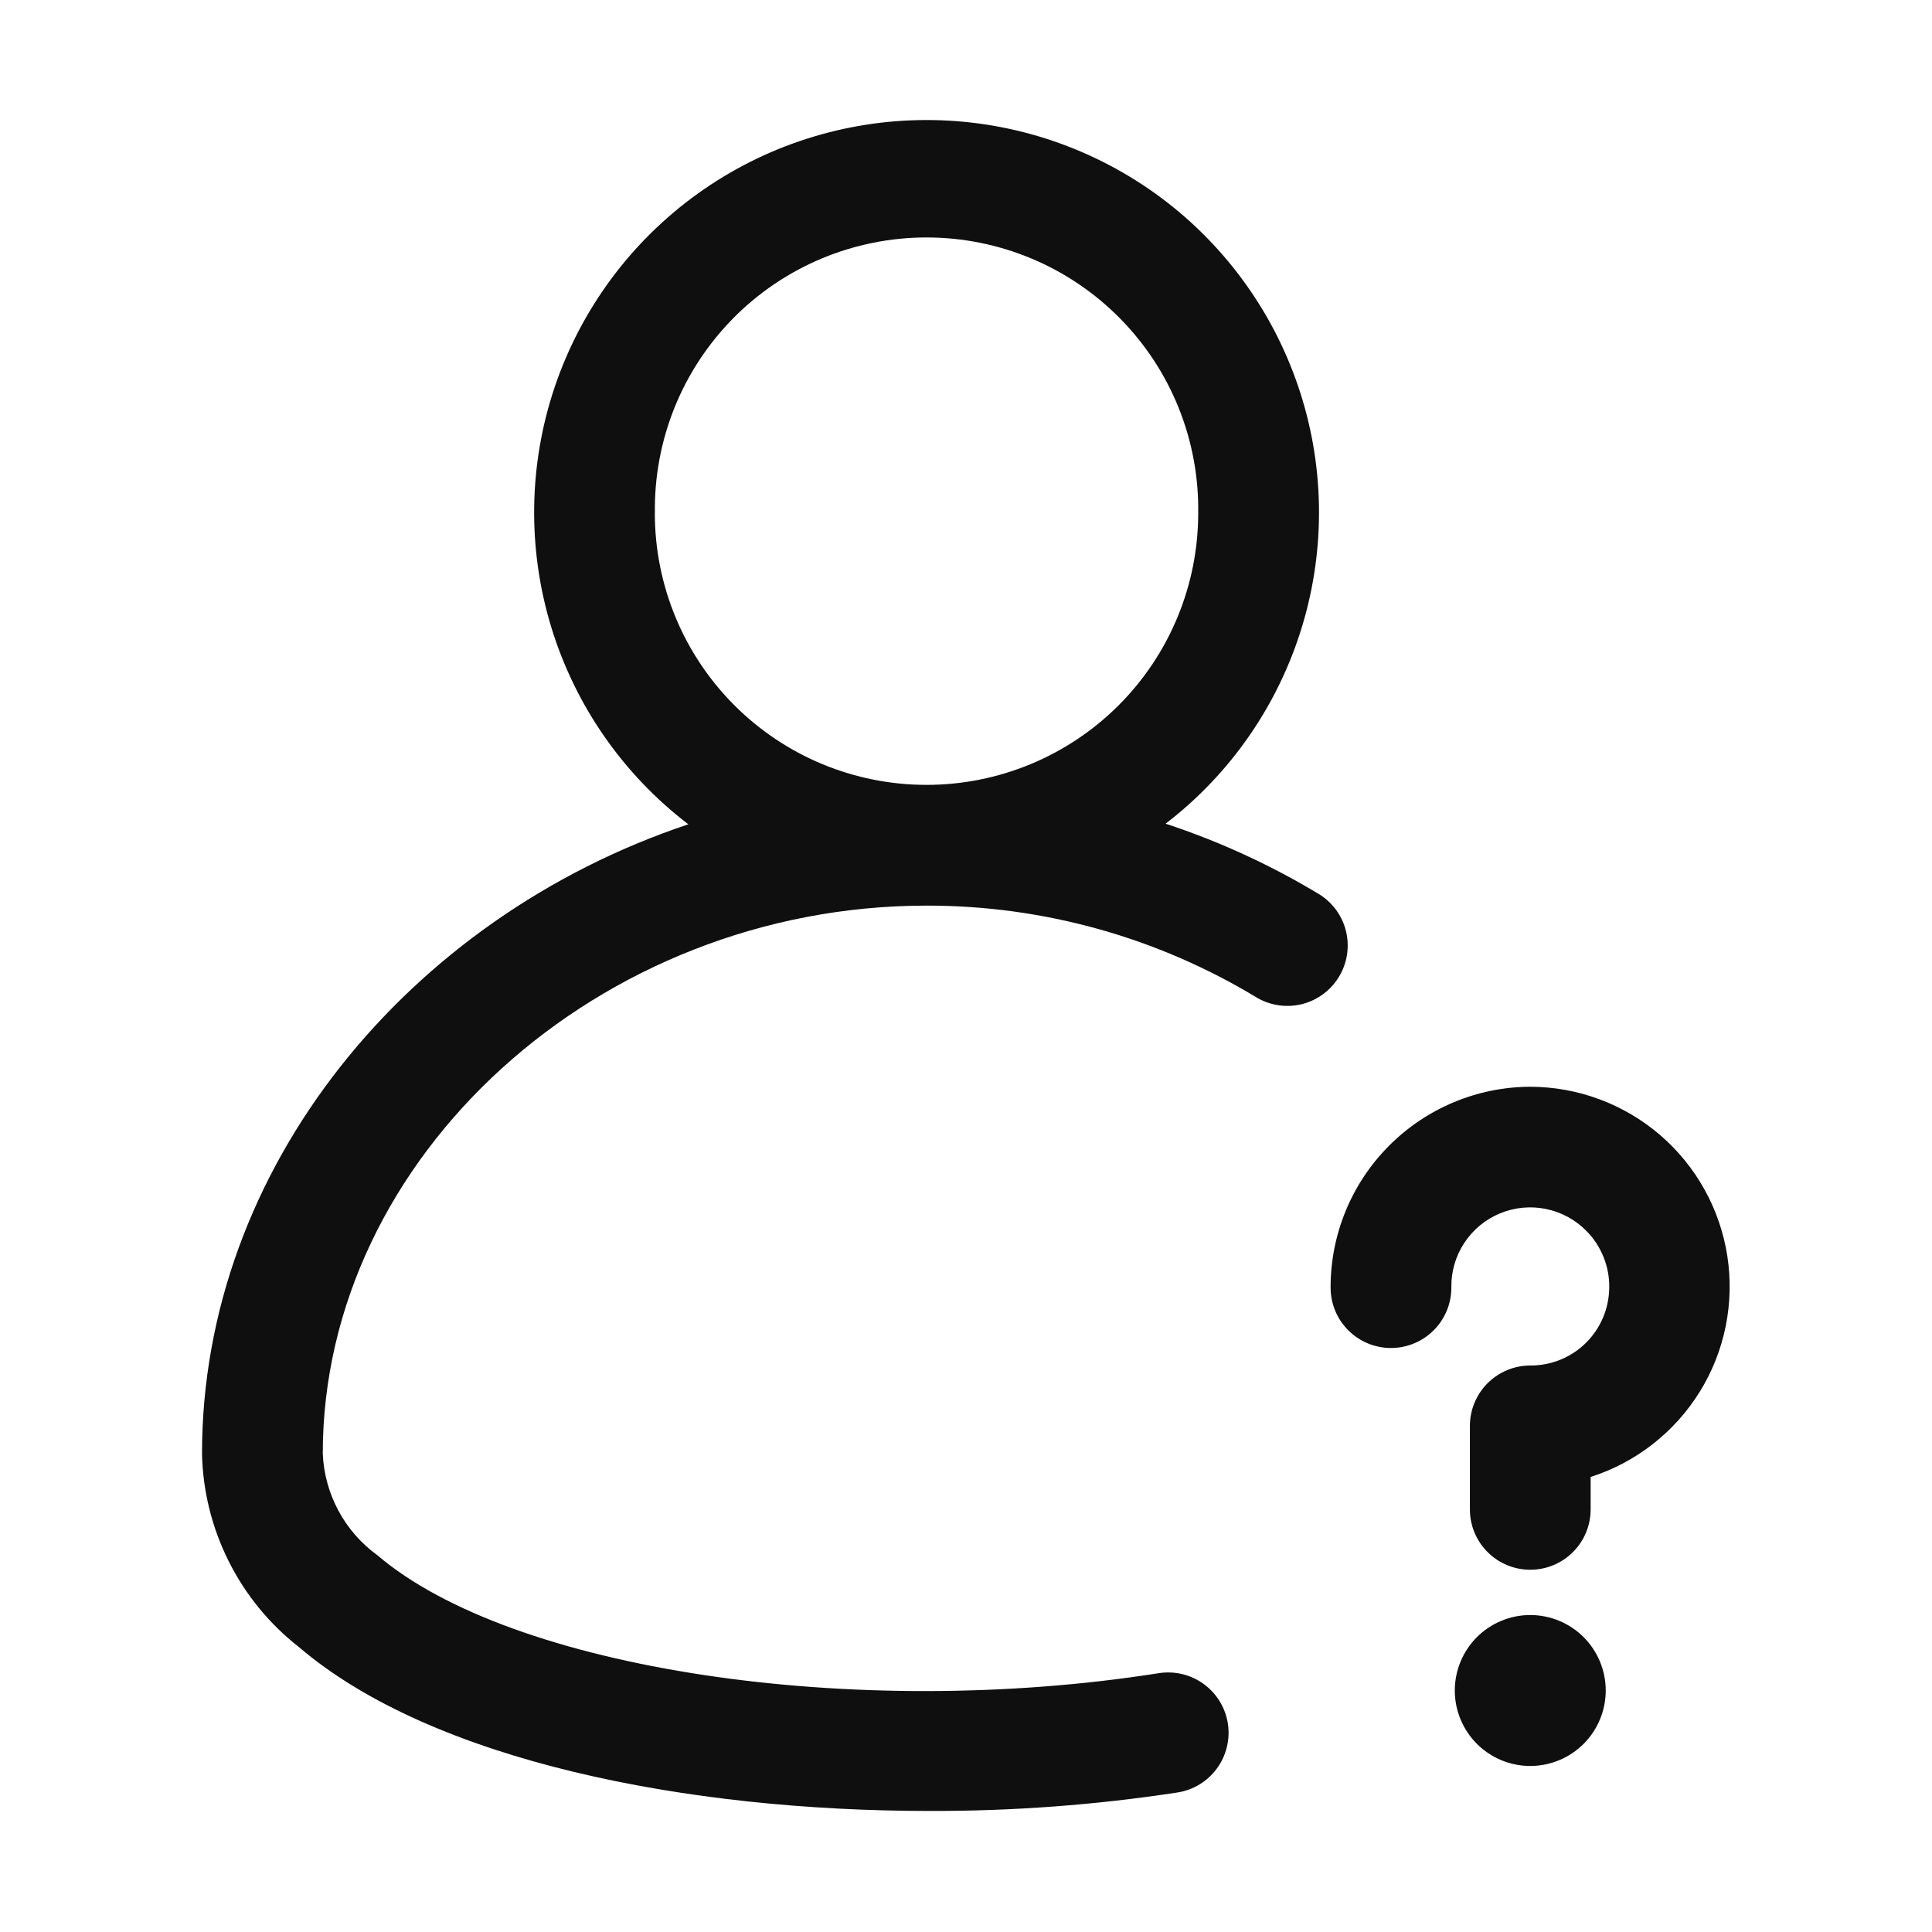 <svg width="32" height="32" viewBox="0 0 32 32" fill="none" xmlns="http://www.w3.org/2000/svg">
<path d="M21.872 14.825C21.064 14.335 20.203 13.938 19.306 13.643C20.384 12.816 21.175 11.671 21.568 10.371C21.962 9.07 21.938 7.679 21.5 6.393C21.062 5.107 20.233 3.991 19.128 3.2C18.022 2.41 16.697 1.986 15.339 1.988C13.98 1.99 12.656 2.417 11.553 3.21C10.45 4.003 9.623 5.122 9.188 6.409C8.754 7.696 8.734 9.087 9.13 10.386C9.527 11.686 10.321 12.828 11.401 13.653C6.768 15.199 3.346 19.343 3.346 24.077C3.359 24.696 3.51 25.305 3.788 25.859C4.065 26.413 4.462 26.898 4.95 27.28C7.169 29.175 11.396 29.995 15.389 29.995C16.766 29.999 18.142 29.897 19.504 29.689C19.766 29.648 20.001 29.504 20.157 29.29C20.313 29.076 20.378 28.808 20.337 28.546C20.296 28.284 20.152 28.049 19.938 27.893C19.724 27.737 19.456 27.672 19.194 27.713C14.145 28.509 8.462 27.65 6.25 25.759C5.982 25.565 5.762 25.313 5.605 25.021C5.449 24.73 5.36 24.407 5.346 24.077C5.346 19.157 9.926 15 15.346 15C17.28 14.997 19.178 15.527 20.831 16.532C21.057 16.659 21.323 16.694 21.575 16.629C21.825 16.563 22.041 16.403 22.176 16.181C22.311 15.96 22.355 15.694 22.298 15.441C22.241 15.188 22.088 14.967 21.871 14.825H21.872ZM10.847 8.5C10.838 7.903 10.948 7.311 11.17 6.757C11.392 6.204 11.722 5.7 12.141 5.275C12.559 4.85 13.059 4.512 13.609 4.282C14.159 4.052 14.75 3.933 15.346 3.933C15.943 3.933 16.534 4.052 17.084 4.282C17.634 4.512 18.133 4.85 18.552 5.275C18.971 5.7 19.301 6.204 19.523 6.757C19.745 7.311 19.855 7.903 19.846 8.5C19.846 9.693 19.372 10.838 18.528 11.682C17.684 12.526 16.539 13 15.346 13C14.152 13 13.008 12.526 12.164 11.682C11.32 10.838 10.846 9.693 10.846 8.5H10.847ZM25.346 29.25C25.677 29.25 25.995 29.118 26.23 28.884C26.464 28.649 26.596 28.331 26.596 28C26.596 27.669 26.464 27.351 26.23 27.116C25.995 26.882 25.677 26.75 25.346 26.75C25.014 26.75 24.697 26.882 24.462 27.116C24.228 27.351 24.096 27.669 24.096 28C24.096 28.331 24.228 28.649 24.462 28.884C24.697 29.118 25.014 29.25 25.346 29.25ZM25.346 18C24.466 18.003 23.624 18.356 23.004 18.98C22.384 19.603 22.037 20.448 22.039 21.327C22.039 21.592 22.144 21.847 22.332 22.034C22.519 22.222 22.774 22.327 23.039 22.327C23.304 22.327 23.558 22.222 23.746 22.034C23.934 21.847 24.039 21.592 24.039 21.327C24.034 21.066 24.108 20.809 24.251 20.59C24.394 20.371 24.599 20.2 24.841 20.099C25.082 19.998 25.348 19.972 25.604 20.024C25.86 20.076 26.095 20.203 26.278 20.39C26.4 20.513 26.495 20.66 26.56 20.821C26.625 20.982 26.657 21.154 26.654 21.327C26.651 21.671 26.512 22.001 26.267 22.243C26.022 22.485 25.69 22.619 25.346 22.617C25.081 22.617 24.827 22.723 24.639 22.91C24.452 23.098 24.346 23.352 24.346 23.617V25C24.346 25.265 24.451 25.52 24.639 25.707C24.826 25.895 25.081 26 25.346 26C25.611 26 25.866 25.895 26.053 25.707C26.241 25.52 26.346 25.265 26.346 25V24.463C27.097 24.223 27.738 23.722 28.154 23.051C28.569 22.381 28.73 21.584 28.61 20.804C28.489 20.024 28.094 19.313 27.496 18.799C26.897 18.285 26.135 18.002 25.346 18Z" fill="#0F0F0F"/>
</svg>
